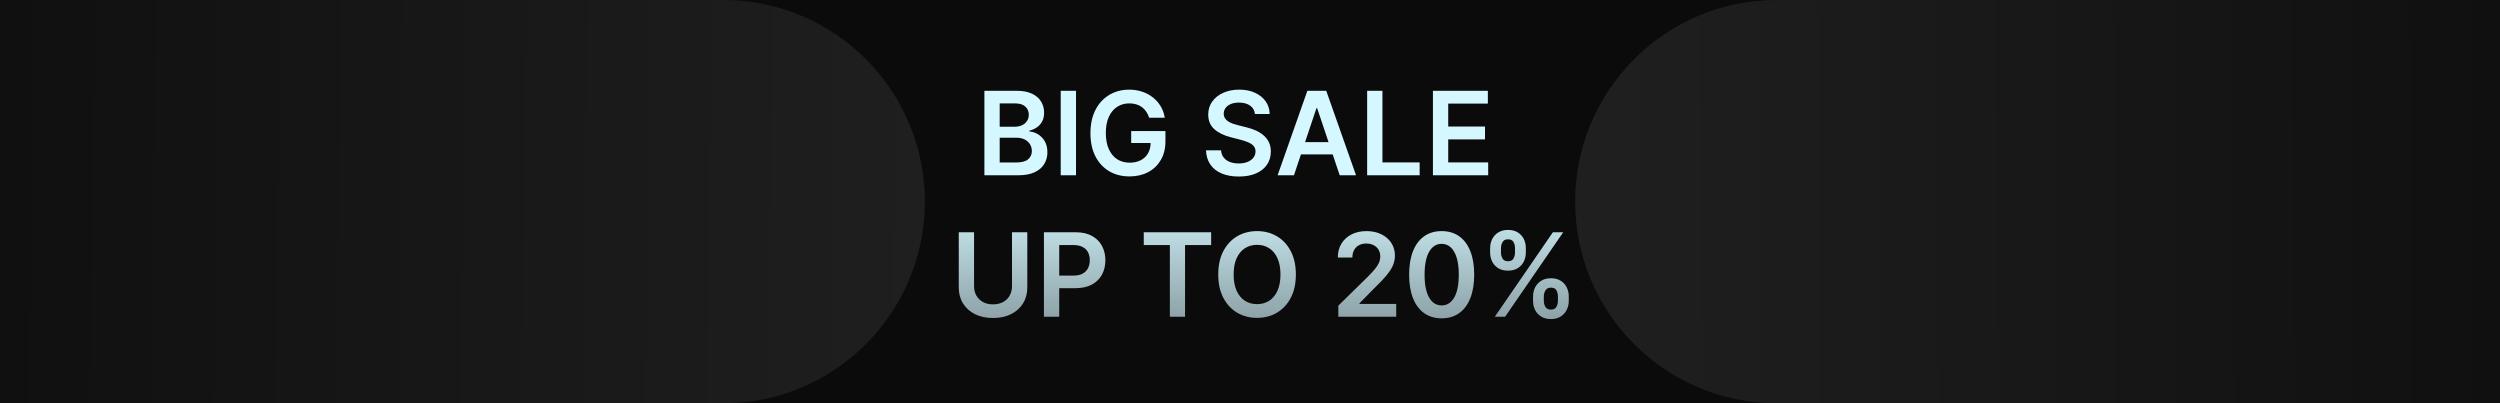 <svg width="1184" height="191" viewBox="0 0 1184 191" fill="none" xmlns="http://www.w3.org/2000/svg">
<rect width="1184" height="191" fill="#0B0B0B"/>
<path d="M0 0H342.5C395.243 0 438 42.757 438 95.5V95.5C438 148.243 395.243 191 342.5 191H0V0Z" fill="url(#paint0_linear_30_2)"/>
<path d="M1184 191L841.5 191C788.757 191 746 148.243 746 95.5V95.5C746 42.757 788.757 -2.72397e-06 841.5 -3.24262e-07L1184 1.52588e-05L1184 191Z" fill="url(#paint1_linear_30_2)"/>
<path d="M466.207 83V43H481.519C484.41 43 486.812 43.456 488.726 44.367C490.653 45.266 492.092 46.496 493.042 48.059C494.006 49.621 494.488 51.392 494.488 53.371C494.488 54.999 494.175 56.392 493.55 57.551C492.925 58.697 492.085 59.628 491.031 60.344C489.976 61.06 488.798 61.574 487.496 61.887V62.277C488.915 62.355 490.276 62.792 491.578 63.586C492.893 64.367 493.967 65.474 494.8 66.906C495.634 68.338 496.05 70.07 496.05 72.102C496.05 74.172 495.549 76.034 494.546 77.688C493.544 79.328 492.033 80.624 490.015 81.574C487.997 82.525 485.458 83 482.398 83H466.207ZM473.453 76.945H481.246C483.876 76.945 485.77 76.444 486.929 75.441C488.101 74.426 488.687 73.124 488.687 71.535C488.687 70.35 488.394 69.283 487.808 68.332C487.222 67.368 486.389 66.613 485.308 66.066C484.227 65.507 482.938 65.227 481.441 65.227H473.453V76.945ZM473.453 60.012H480.621C481.871 60.012 482.997 59.784 484 59.328C485.002 58.859 485.79 58.202 486.363 57.355C486.949 56.496 487.242 55.48 487.242 54.309C487.242 52.759 486.695 51.483 485.601 50.48C484.52 49.478 482.912 48.977 480.777 48.977H473.453V60.012ZM509.6 43V83H502.354V43H509.6ZM544.244 55.773C543.918 54.719 543.469 53.775 542.896 52.941C542.336 52.095 541.659 51.372 540.865 50.773C540.083 50.175 539.185 49.725 538.169 49.426C537.154 49.113 536.047 48.957 534.849 48.957C532.701 48.957 530.787 49.497 529.107 50.578C527.427 51.659 526.106 53.247 525.142 55.344C524.192 57.427 523.716 59.966 523.716 62.961C523.716 65.982 524.192 68.54 525.142 70.637C526.093 72.733 527.414 74.328 529.107 75.422C530.8 76.503 532.766 77.043 535.005 77.043C537.037 77.043 538.794 76.652 540.279 75.871C541.776 75.09 542.929 73.983 543.736 72.551C544.543 71.106 544.947 69.413 544.947 67.473L546.587 67.727H535.728V62.062H551.958V66.867C551.958 70.292 551.229 73.254 549.771 75.754C548.313 78.254 546.307 80.181 543.755 81.535C541.203 82.876 538.274 83.547 534.966 83.547C531.281 83.547 528.046 82.72 525.259 81.066C522.486 79.4 520.318 77.037 518.755 73.977C517.206 70.904 516.431 67.258 516.431 63.039C516.431 59.81 516.887 56.926 517.798 54.387C518.723 51.848 520.012 49.693 521.666 47.922C523.319 46.138 525.259 44.784 527.486 43.859C529.712 42.922 532.134 42.453 534.751 42.453C536.965 42.453 539.029 42.779 540.943 43.43C542.857 44.068 544.556 44.979 546.041 46.164C547.538 47.349 548.768 48.755 549.732 50.383C550.695 52.01 551.327 53.807 551.626 55.773H544.244ZM594.346 53.996C594.164 52.29 593.396 50.962 592.042 50.012C590.7 49.061 588.956 48.586 586.807 48.586C585.297 48.586 584.001 48.814 582.92 49.27C581.84 49.725 581.013 50.344 580.44 51.125C579.867 51.906 579.574 52.798 579.561 53.801C579.561 54.634 579.75 55.357 580.127 55.969C580.518 56.581 581.045 57.102 581.709 57.531C582.374 57.948 583.109 58.3 583.917 58.586C584.724 58.872 585.538 59.113 586.358 59.309L590.108 60.246C591.618 60.598 593.07 61.073 594.463 61.672C595.87 62.271 597.126 63.026 598.233 63.938C599.353 64.849 600.238 65.949 600.889 67.238C601.54 68.527 601.866 70.038 601.866 71.769C601.866 74.113 601.267 76.177 600.069 77.961C598.871 79.732 597.139 81.118 594.874 82.121C592.621 83.111 589.893 83.606 586.69 83.606C583.578 83.606 580.876 83.124 578.584 82.16C576.306 81.197 574.522 79.79 573.233 77.941C571.957 76.092 571.267 73.84 571.163 71.184H578.292C578.396 72.577 578.825 73.736 579.581 74.66C580.336 75.585 581.319 76.275 582.53 76.731C583.754 77.186 585.121 77.414 586.631 77.414C588.207 77.414 589.587 77.18 590.772 76.711C591.97 76.229 592.907 75.565 593.584 74.719C594.262 73.859 594.607 72.857 594.62 71.711C594.607 70.669 594.301 69.81 593.702 69.133C593.103 68.443 592.263 67.87 591.182 67.414C590.114 66.945 588.864 66.529 587.432 66.164L582.881 64.992C579.587 64.146 576.983 62.863 575.069 61.145C573.168 59.413 572.217 57.115 572.217 54.25C572.217 51.893 572.855 49.829 574.131 48.059C575.42 46.288 577.172 44.914 579.385 43.938C581.599 42.948 584.105 42.453 586.905 42.453C589.743 42.453 592.23 42.948 594.366 43.938C596.514 44.914 598.2 46.275 599.424 48.02C600.648 49.751 601.28 51.743 601.319 53.996H594.346ZM612.818 83H605.083L619.166 43H628.111L642.212 83H634.478L623.794 51.203H623.482L612.818 83ZM613.072 67.316H634.166V73.137H613.072V67.316ZM647.481 83V43H654.727V76.926H672.344V83H647.481ZM678.633 83V43H704.649V49.074H685.879V59.934H703.301V66.008H685.879V76.926H704.805V83H678.633ZM479.283 110H486.529V136.133C486.529 138.997 485.852 141.517 484.498 143.691C483.156 145.866 481.268 147.565 478.833 148.789C476.399 150 473.554 150.605 470.298 150.605C467.03 150.605 464.179 150 461.744 148.789C459.309 147.565 457.421 145.866 456.08 143.691C454.738 141.517 454.068 138.997 454.068 136.133V110H461.314V135.527C461.314 137.194 461.679 138.678 462.408 139.98C463.15 141.283 464.192 142.305 465.533 143.047C466.874 143.776 468.462 144.141 470.298 144.141C472.134 144.141 473.723 143.776 475.064 143.047C476.418 142.305 477.46 141.283 478.189 139.98C478.918 138.678 479.283 137.194 479.283 135.527V110ZM494.405 150V110H509.405C512.478 110 515.056 110.573 517.139 111.719C519.236 112.865 520.818 114.44 521.885 116.445C522.966 118.437 523.506 120.703 523.506 123.242C523.506 125.807 522.966 128.086 521.885 130.078C520.805 132.07 519.209 133.639 517.1 134.785C514.991 135.918 512.393 136.484 509.307 136.484H499.366V130.527H508.331C510.127 130.527 511.599 130.215 512.745 129.59C513.89 128.965 514.737 128.105 515.284 127.012C515.844 125.918 516.124 124.661 516.124 123.242C516.124 121.823 515.844 120.573 515.284 119.492C514.737 118.411 513.884 117.572 512.725 116.973C511.579 116.361 510.101 116.055 508.292 116.055H501.651V150H494.405ZM541.685 116.074V110H573.599V116.074H561.236V150H554.048V116.074H541.685ZM613.721 130C613.721 134.31 612.914 138.001 611.299 141.074C609.698 144.134 607.51 146.478 604.737 148.105C601.976 149.733 598.845 150.547 595.342 150.547C591.84 150.547 588.702 149.733 585.928 148.105C583.168 146.465 580.98 144.115 579.366 141.055C577.764 137.982 576.963 134.297 576.963 130C576.963 125.69 577.764 122.005 579.366 118.945C580.98 115.872 583.168 113.522 585.928 111.895C588.702 110.267 591.84 109.453 595.342 109.453C598.845 109.453 601.976 110.267 604.737 111.895C607.51 113.522 609.698 115.872 611.299 118.945C612.914 122.005 613.721 125.69 613.721 130ZM606.436 130C606.436 126.966 605.961 124.408 605.01 122.324C604.073 120.228 602.771 118.646 601.104 117.578C599.437 116.497 597.517 115.957 595.342 115.957C593.168 115.957 591.247 116.497 589.581 117.578C587.914 118.646 586.605 120.228 585.655 122.324C584.717 124.408 584.249 126.966 584.249 130C584.249 133.034 584.717 135.599 585.655 137.695C586.605 139.779 587.914 141.361 589.581 142.441C591.247 143.509 593.168 144.043 595.342 144.043C597.517 144.043 599.437 143.509 601.104 142.441C602.771 141.361 604.073 139.779 605.01 137.695C605.961 135.599 606.436 133.034 606.436 130ZM633.824 150V144.766L647.71 131.152C649.039 129.811 650.145 128.62 651.031 127.578C651.916 126.536 652.58 125.527 653.023 124.551C653.466 123.574 653.687 122.533 653.687 121.426C653.687 120.163 653.401 119.082 652.828 118.184C652.255 117.272 651.467 116.569 650.464 116.074C649.462 115.579 648.322 115.332 647.046 115.332C645.731 115.332 644.579 115.605 643.589 116.152C642.6 116.686 641.832 117.448 641.285 118.438C640.751 119.427 640.484 120.605 640.484 121.973H633.589C633.589 119.434 634.169 117.227 635.328 115.352C636.486 113.477 638.082 112.025 640.113 110.996C642.157 109.967 644.501 109.453 647.144 109.453C649.826 109.453 652.183 109.954 654.214 110.957C656.246 111.96 657.821 113.333 658.941 115.078C660.074 116.823 660.64 118.815 660.64 121.055C660.64 122.552 660.354 124.023 659.781 125.469C659.208 126.914 658.199 128.516 656.753 130.273C655.321 132.031 653.309 134.16 650.718 136.66L643.824 143.672V143.945H661.246V150H633.824ZM682.769 150.762C679.553 150.762 676.792 149.948 674.488 148.32C672.196 146.68 670.432 144.316 669.195 141.23C667.971 138.132 667.359 134.401 667.359 130.039C667.372 125.677 667.99 121.966 669.214 118.906C670.451 115.833 672.216 113.49 674.507 111.875C676.812 110.26 679.566 109.453 682.769 109.453C685.972 109.453 688.726 110.26 691.031 111.875C693.335 113.49 695.1 115.833 696.324 118.906C697.561 121.979 698.179 125.69 698.179 130.039C698.179 134.414 697.561 138.151 696.324 141.25C695.1 144.336 693.335 146.693 691.031 148.32C688.739 149.948 685.985 150.762 682.769 150.762ZM682.769 144.648C685.269 144.648 687.242 143.418 688.687 140.957C690.145 138.483 690.875 134.844 690.875 130.039C690.875 126.862 690.542 124.193 689.878 122.031C689.214 119.87 688.277 118.242 687.066 117.148C685.855 116.042 684.423 115.488 682.769 115.488C680.282 115.488 678.316 116.725 676.871 119.199C675.425 121.66 674.696 125.273 674.683 130.039C674.67 133.229 674.989 135.911 675.64 138.086C676.304 140.26 677.242 141.901 678.453 143.008C679.664 144.102 681.102 144.648 682.769 144.648ZM726.055 142.5V140.391C726.055 138.841 726.381 137.415 727.032 136.113C727.696 134.811 728.659 133.763 729.922 132.969C731.185 132.174 732.715 131.777 734.512 131.777C736.361 131.777 737.911 132.174 739.161 132.969C740.411 133.75 741.355 134.792 741.993 136.094C742.644 137.396 742.969 138.828 742.969 140.391V142.5C742.969 144.049 742.644 145.475 741.993 146.777C741.342 148.079 740.385 149.128 739.122 149.922C737.872 150.716 736.335 151.113 734.512 151.113C732.689 151.113 731.146 150.716 729.883 149.922C728.62 149.128 727.663 148.079 727.012 146.777C726.374 145.475 726.055 144.049 726.055 142.5ZM731.153 140.391V142.5C731.153 143.529 731.4 144.473 731.895 145.332C732.39 146.191 733.262 146.621 734.512 146.621C735.775 146.621 736.641 146.198 737.11 145.352C737.592 144.492 737.833 143.542 737.833 142.5V140.391C737.833 139.349 737.605 138.398 737.149 137.539C736.693 136.667 735.814 136.23 734.512 136.23C733.288 136.23 732.422 136.667 731.915 137.539C731.407 138.398 731.153 139.349 731.153 140.391ZM705.723 119.609V117.5C705.723 115.937 706.055 114.505 706.719 113.203C707.383 111.901 708.347 110.859 709.61 110.078C710.873 109.284 712.403 108.887 714.2 108.887C716.036 108.887 717.579 109.284 718.829 110.078C720.092 110.859 721.042 111.901 721.68 113.203C722.318 114.505 722.637 115.937 722.637 117.5V119.609C722.637 121.172 722.312 122.604 721.661 123.906C721.023 125.195 720.072 126.23 718.809 127.012C717.546 127.793 716.01 128.184 714.2 128.184C712.364 128.184 710.814 127.793 709.551 127.012C708.301 126.23 707.351 125.189 706.7 123.887C706.049 122.585 705.723 121.159 705.723 119.609ZM710.86 117.5V119.609C710.86 120.651 711.101 121.602 711.583 122.461C712.077 123.307 712.95 123.73 714.2 123.73C715.45 123.73 716.309 123.307 716.778 122.461C717.26 121.602 717.5 120.651 717.5 119.609V117.5C717.5 116.458 717.273 115.508 716.817 114.648C716.361 113.776 715.489 113.34 714.2 113.34C712.963 113.34 712.097 113.776 711.602 114.648C711.107 115.521 710.86 116.471 710.86 117.5ZM707.95 150L735.45 110H740.333L712.833 150H707.95Z" fill="url(#paint2_linear_30_2)"/>
<defs>
<linearGradient id="paint0_linear_30_2" x1="-2.26378e-06" y1="87.433" x2="437.962" y2="92.237" gradientUnits="userSpaceOnUse">
<stop stop-color="#101010"/>
<stop offset="1" stop-color="#1F1F1F"/>
</linearGradient>
<linearGradient id="paint1_linear_30_2" x1="763.5" y1="91.337" x2="1183.99" y2="89.415" gradientUnits="userSpaceOnUse">
<stop stop-color="#1F1F1F"/>
<stop offset="1" stop-color="#101010"/>
</linearGradient>
<linearGradient id="paint2_linear_30_2" x1="592" y1="29" x2="592" y2="163" gradientUnits="userSpaceOnUse">
<stop stop-color="#D5F7FF"/>
<stop offset="0.458" stop-color="#D5F7FF"/>
<stop offset="1" stop-color="#D5F7FF" stop-opacity="0.57"/>
</linearGradient>
</defs>
</svg>
